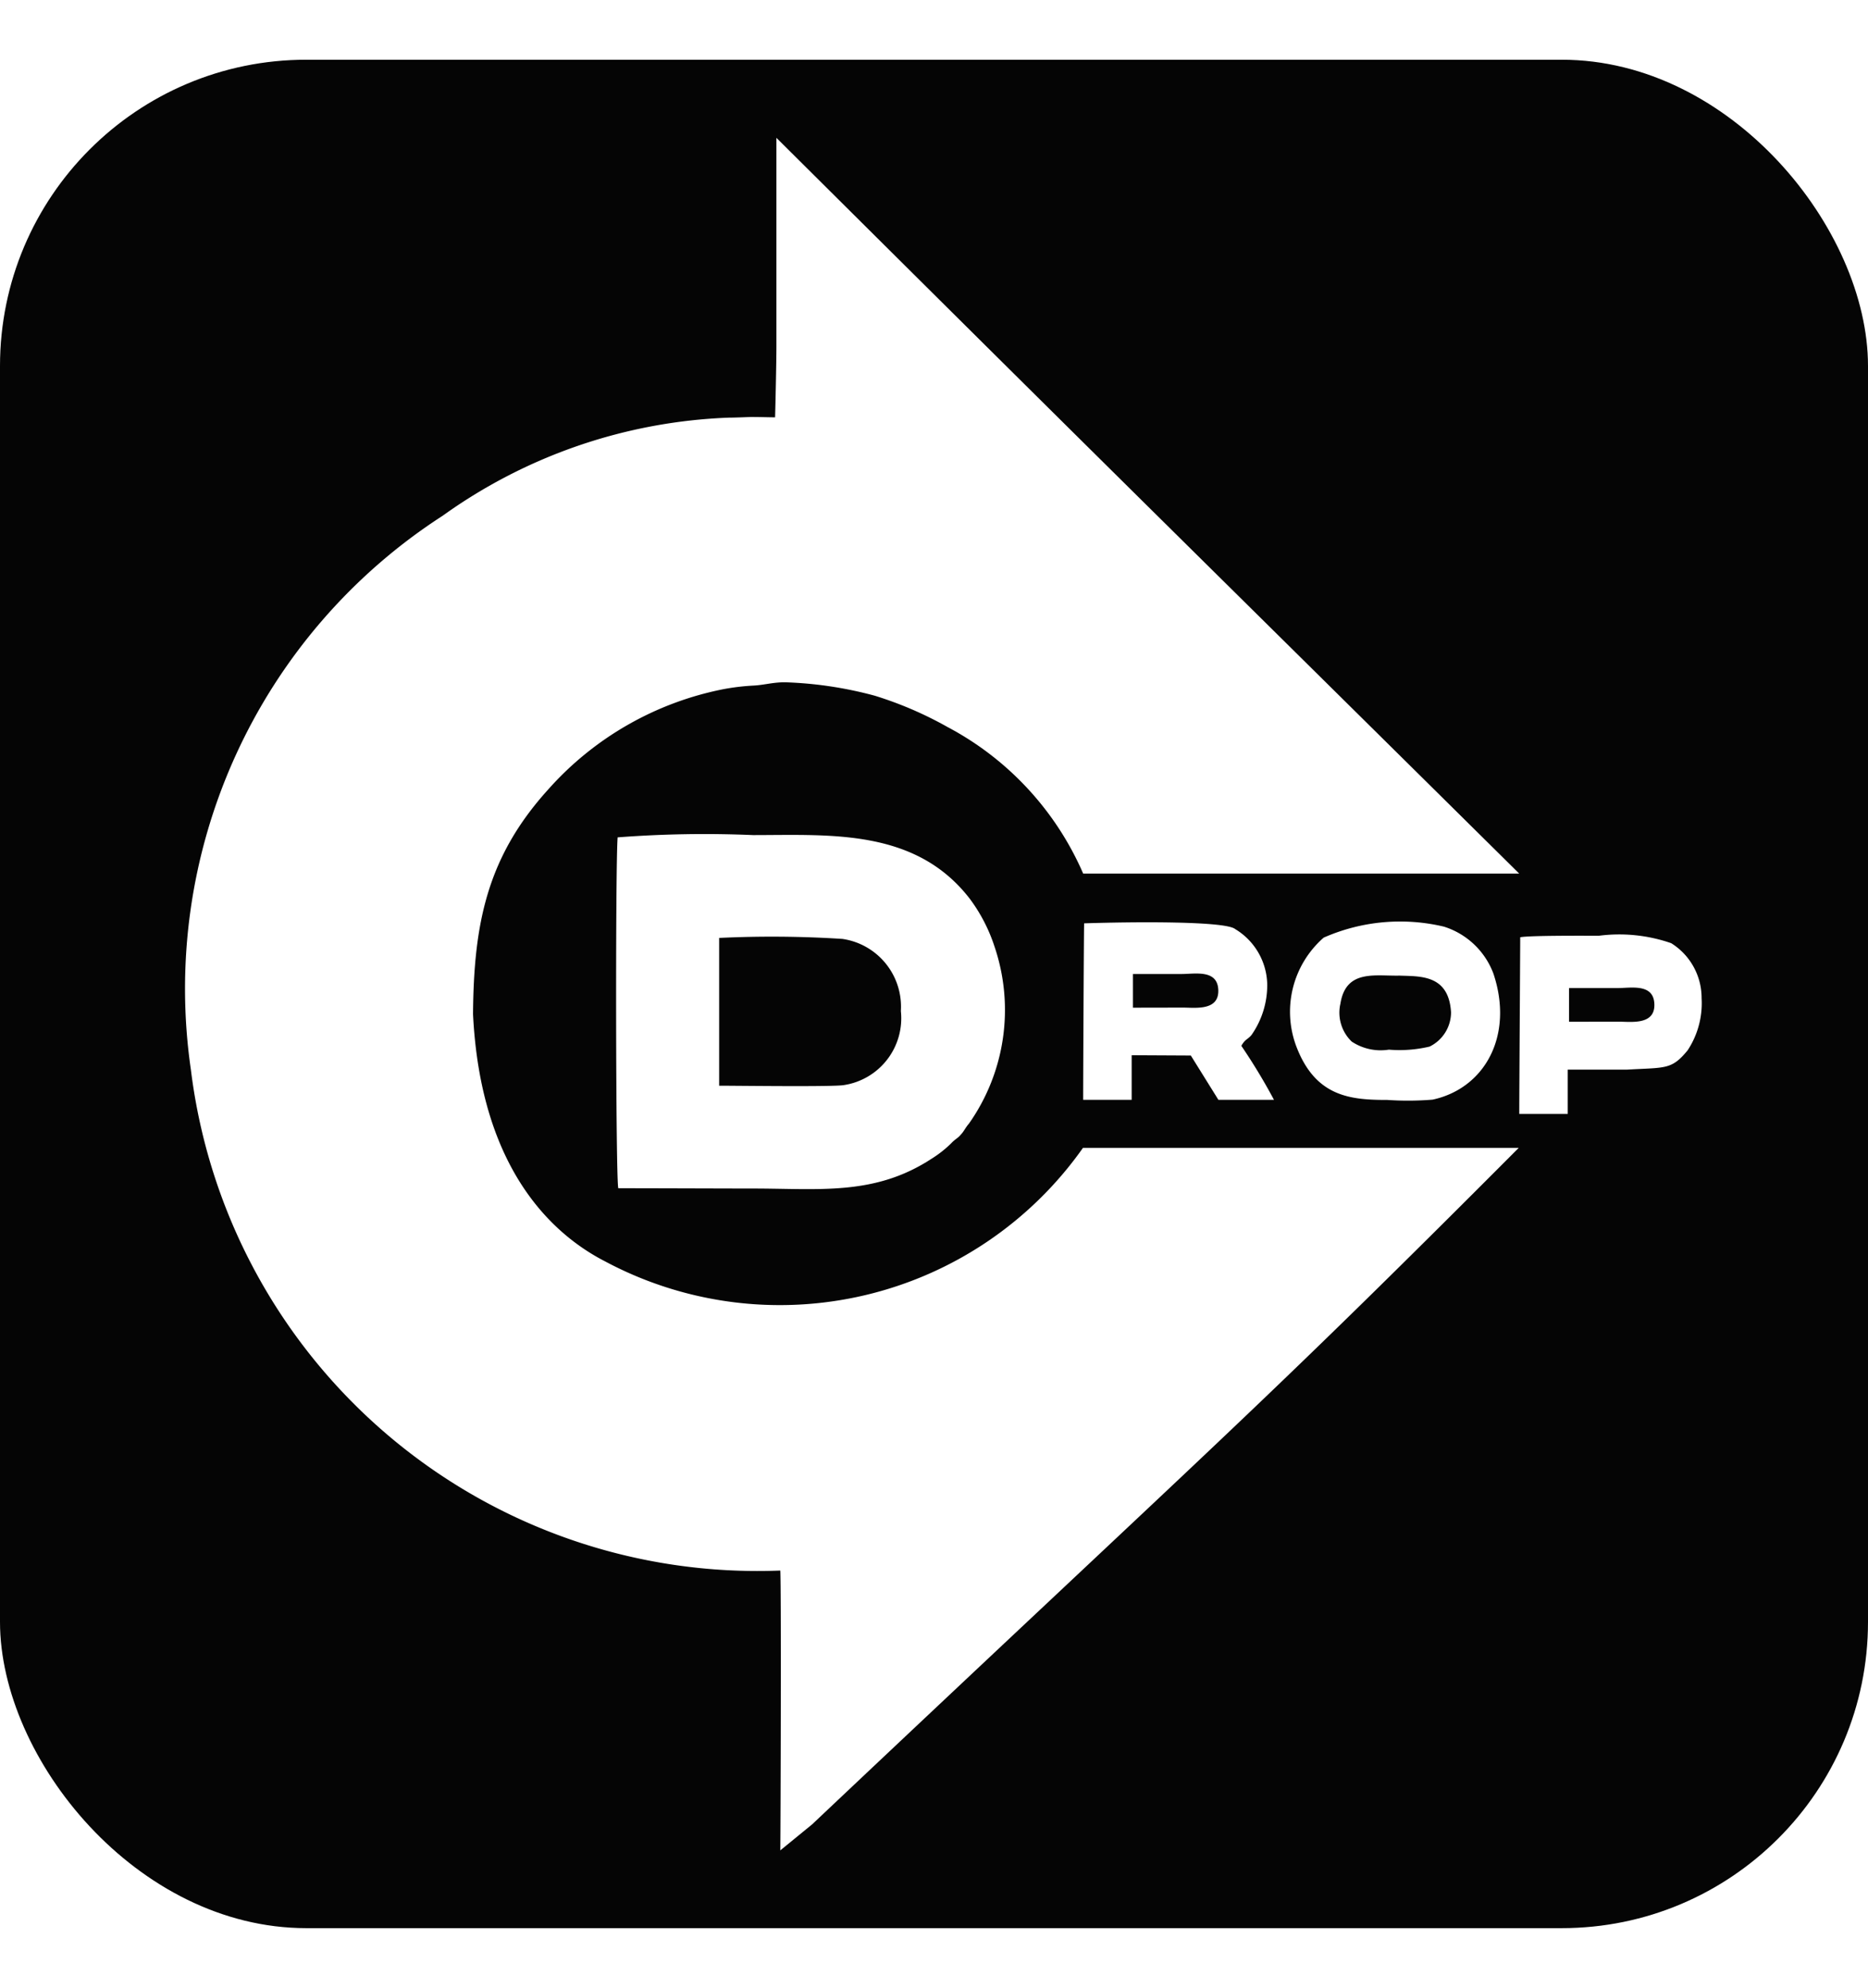 <svg xmlns="http://www.w3.org/2000/svg" xmlns:xlink="http://www.w3.org/1999/xlink" width="61" height="64.911" viewBox="0 0 61 64.911">
  <defs>
    <filter id="Caminho_13" x="1.561" y="0" width="52.551" height="64.911" filterUnits="userSpaceOnUse">
      <feOffset input="SourceAlpha"/>
      <feGaussianBlur stdDeviation="1.5" result="blur"/>
      <feFlood flood-opacity="0.51"/>
      <feComposite operator="in" in2="blur"/>
      <feComposite in="SourceGraphic"/>
    </filter>
    <filter id="Caminho_14" x="17.872" y="24.987" width="17.19" height="16.085" filterUnits="userSpaceOnUse">
      <feOffset input="SourceAlpha"/>
      <feGaussianBlur stdDeviation="0.75" result="blur-2"/>
      <feFlood flood-opacity="0.471"/>
      <feComposite operator="in" in2="blur-2"/>
      <feComposite in="SourceGraphic"/>
    </filter>
    <filter id="Caminho_15" x="32.373" y="27.111" width="12.229" height="11.797" filterUnits="userSpaceOnUse">
      <feOffset input="SourceAlpha"/>
      <feGaussianBlur stdDeviation="1" result="blur-3"/>
      <feFlood flood-opacity="0.459"/>
      <feComposite operator="in" in2="blur-3"/>
      <feComposite in="SourceGraphic"/>
    </filter>
    <filter id="Caminho_16" x="39.138" y="27.093" width="12.848" height="11.841" filterUnits="userSpaceOnUse">
      <feOffset input="SourceAlpha"/>
      <feGaussianBlur stdDeviation="1" result="blur-4"/>
      <feFlood flood-opacity="0.631"/>
      <feComposite operator="in" in2="blur-4"/>
      <feComposite in="SourceGraphic"/>
    </filter>
    <filter id="Caminho_17" x="47.362" y="28.29" width="10.456" height="10.33" filterUnits="userSpaceOnUse">
      <feOffset input="SourceAlpha"/>
      <feGaussianBlur stdDeviation="0.75" result="blur-5"/>
      <feFlood flood-opacity="0.549"/>
      <feComposite operator="in" in2="blur-5"/>
      <feComposite in="SourceGraphic"/>
    </filter>
  </defs>
  <g id="Grupo_25" data-name="Grupo 25" transform="translate(-613 -109.05)">
    <rect id="Retângulo_21" data-name="Retângulo 21" width="61" height="61" rx="10" transform="translate(613 111)" fill="#050505"/>
    <g id="logo_drop" data-name="logo drop" transform="translate(623.984 115)">
      <g id="_2150531630048" transform="translate(-4.923 -1.45)">
        <g transform="matrix(1, 0, 0, 1, -6.06, -4.5)" filter="url(#Caminho_13)">
          <path id="Caminho_13-2" data-name="Caminho 13" d="M19.373,0V6.814c0,.537-.032,1.924-.043,2.311-.195,0-.476-.011-.8-.011-.281.011-.53.021-.7.021a17.113,17.113,0,0,0-9.351,3.2,18.378,18.378,0,0,0-8.225,18.1A18.642,18.642,0,0,0,19.5,46.775c.032.623.011,8.158,0,9.136l1.039-.849c13.193-12.457,14.524-13.51,23.075-22.087H29.384a12.114,12.114,0,0,1-15.618,3.7c-1.667-.86-4.048-2.966-4.3-8.061.022-2.956.455-5.127,2.446-7.33A10.33,10.33,0,0,1,17.642,18a7.415,7.415,0,0,1,1-.118c.346-.021.617-.107,1.007-.107a12.728,12.728,0,0,1,2.944.441,12.121,12.121,0,0,1,2.37,1.021,9.844,9.844,0,0,1,4.427,4.783H43.628C31.971,12.489,30.575,11.135,19.373,0Z" transform="translate(5.98 4.5)" fill="#fff" fill-rule="evenodd"/>
        </g>
        <g transform="matrix(1, 0, 0, 1, -6.06, -4.5)" filter="url(#Caminho_14)">
          <path id="Caminho_14-2" data-name="Caminho 14" d="M1296.683,2113.686v-4.825a36.146,36.146,0,0,1,4.023.032,2.235,2.235,0,0,1,1.911,2.354,2.207,2.207,0,0,1-1.848,2.417C1300.463,2113.729,1297.274,2113.686,1296.683,2113.686Zm-3.315-8.108c-.074.877-.064,11.127.021,11.455.982,0,3.727.01,4.4.01,2.164,0,3.97.243,5.828-.971a3.7,3.7,0,0,0,.644-.506c.116-.127.222-.17.306-.275.106-.105.148-.222.275-.37a6.445,6.445,0,0,0,.834-5.775,5.41,5.41,0,0,0-.8-1.552c-1.774-2.312-4.571-2.09-7.084-2.09A37.243,37.243,0,0,0,1293.369,2105.578Z" transform="translate(-1273.2 -2078.24)" fill="#fff" fill-rule="evenodd"/>
        </g>
        <g transform="matrix(1, 0, 0, 1, -6.06, -4.5)" filter="url(#Caminho_15)">
          <path id="Caminho_15-2" data-name="Caminho 15" d="M2709.626,2380.669v-1.1h1.594c.433,0,1.171-.158,1.193.527s-.76.57-1.15.57Zm-1.594-2.755c-.01.263-.032,5.067-.032,5.763h1.584v-1.456l1.932.01.9,1.446h1.815a19.166,19.166,0,0,0-1.066-1.763c.127-.222.2-.2.328-.348a2.83,2.83,0,0,0,.517-1.678,2.157,2.157,0,0,0-1.045-1.785C2712.656,2377.84,2709.71,2377.861,2708.032,2377.915Z" transform="translate(-2672.63 -2347.77)" fill="#fff" fill-rule="evenodd"/>
        </g>
        <g transform="matrix(1, 0, 0, 1, -6.06, -4.5)" filter="url(#Caminho_16)">
          <path id="Caminho_16-2" data-name="Caminho 16" d="M3321.333,2379.12a1.247,1.247,0,0,1-.7,1.119,4.25,4.25,0,0,1-1.33.1,1.708,1.708,0,0,1-1.214-.264,1.309,1.309,0,0,1-.369-1.235c.179-1.129,1.129-.9,1.932-.918C3320.331,2377.948,3321.259,2377.885,3321.333,2379.12Zm-4.159-2.438a3.212,3.212,0,0,0-.866,3.621c.633,1.583,1.764,1.678,2.946,1.678a9.834,9.834,0,0,0,1.478-.01c1.71-.37,2.66-2.1,1.984-4.117a2.538,2.538,0,0,0-1.615-1.531A6.186,6.186,0,0,0,3317.174,2376.682Z" transform="translate(-3273.95 -2346.07)" fill="#fff" fill-rule="evenodd"/>
        </g>
        <g transform="matrix(1, 0, 0, 1, -6.06, -4.5)" filter="url(#Caminho_17)">
          <path id="Caminho_17-2" data-name="Caminho 17" d="M4025.626,2420.558v-1.1h1.593c.434,0,1.173-.159,1.194.528s-.76.57-1.151.57Zm-1.594-2.755c0,.307-.031,5.068-.031,5.764h1.583v-1.446h1.934c1.266-.073,1.456.011,1.983-.633a2.793,2.793,0,0,0,.454-1.7,2.107,2.107,0,0,0-.993-1.795,5.169,5.169,0,0,0-2.365-.242C4026.185,2417.75,4024.316,2417.739,4024.032,2417.8Z" transform="translate(-3974.39 -2387.2)" fill="#fff" fill-rule="evenodd"/>
        </g>
      </g>
    </g>
  </g>
</svg>
